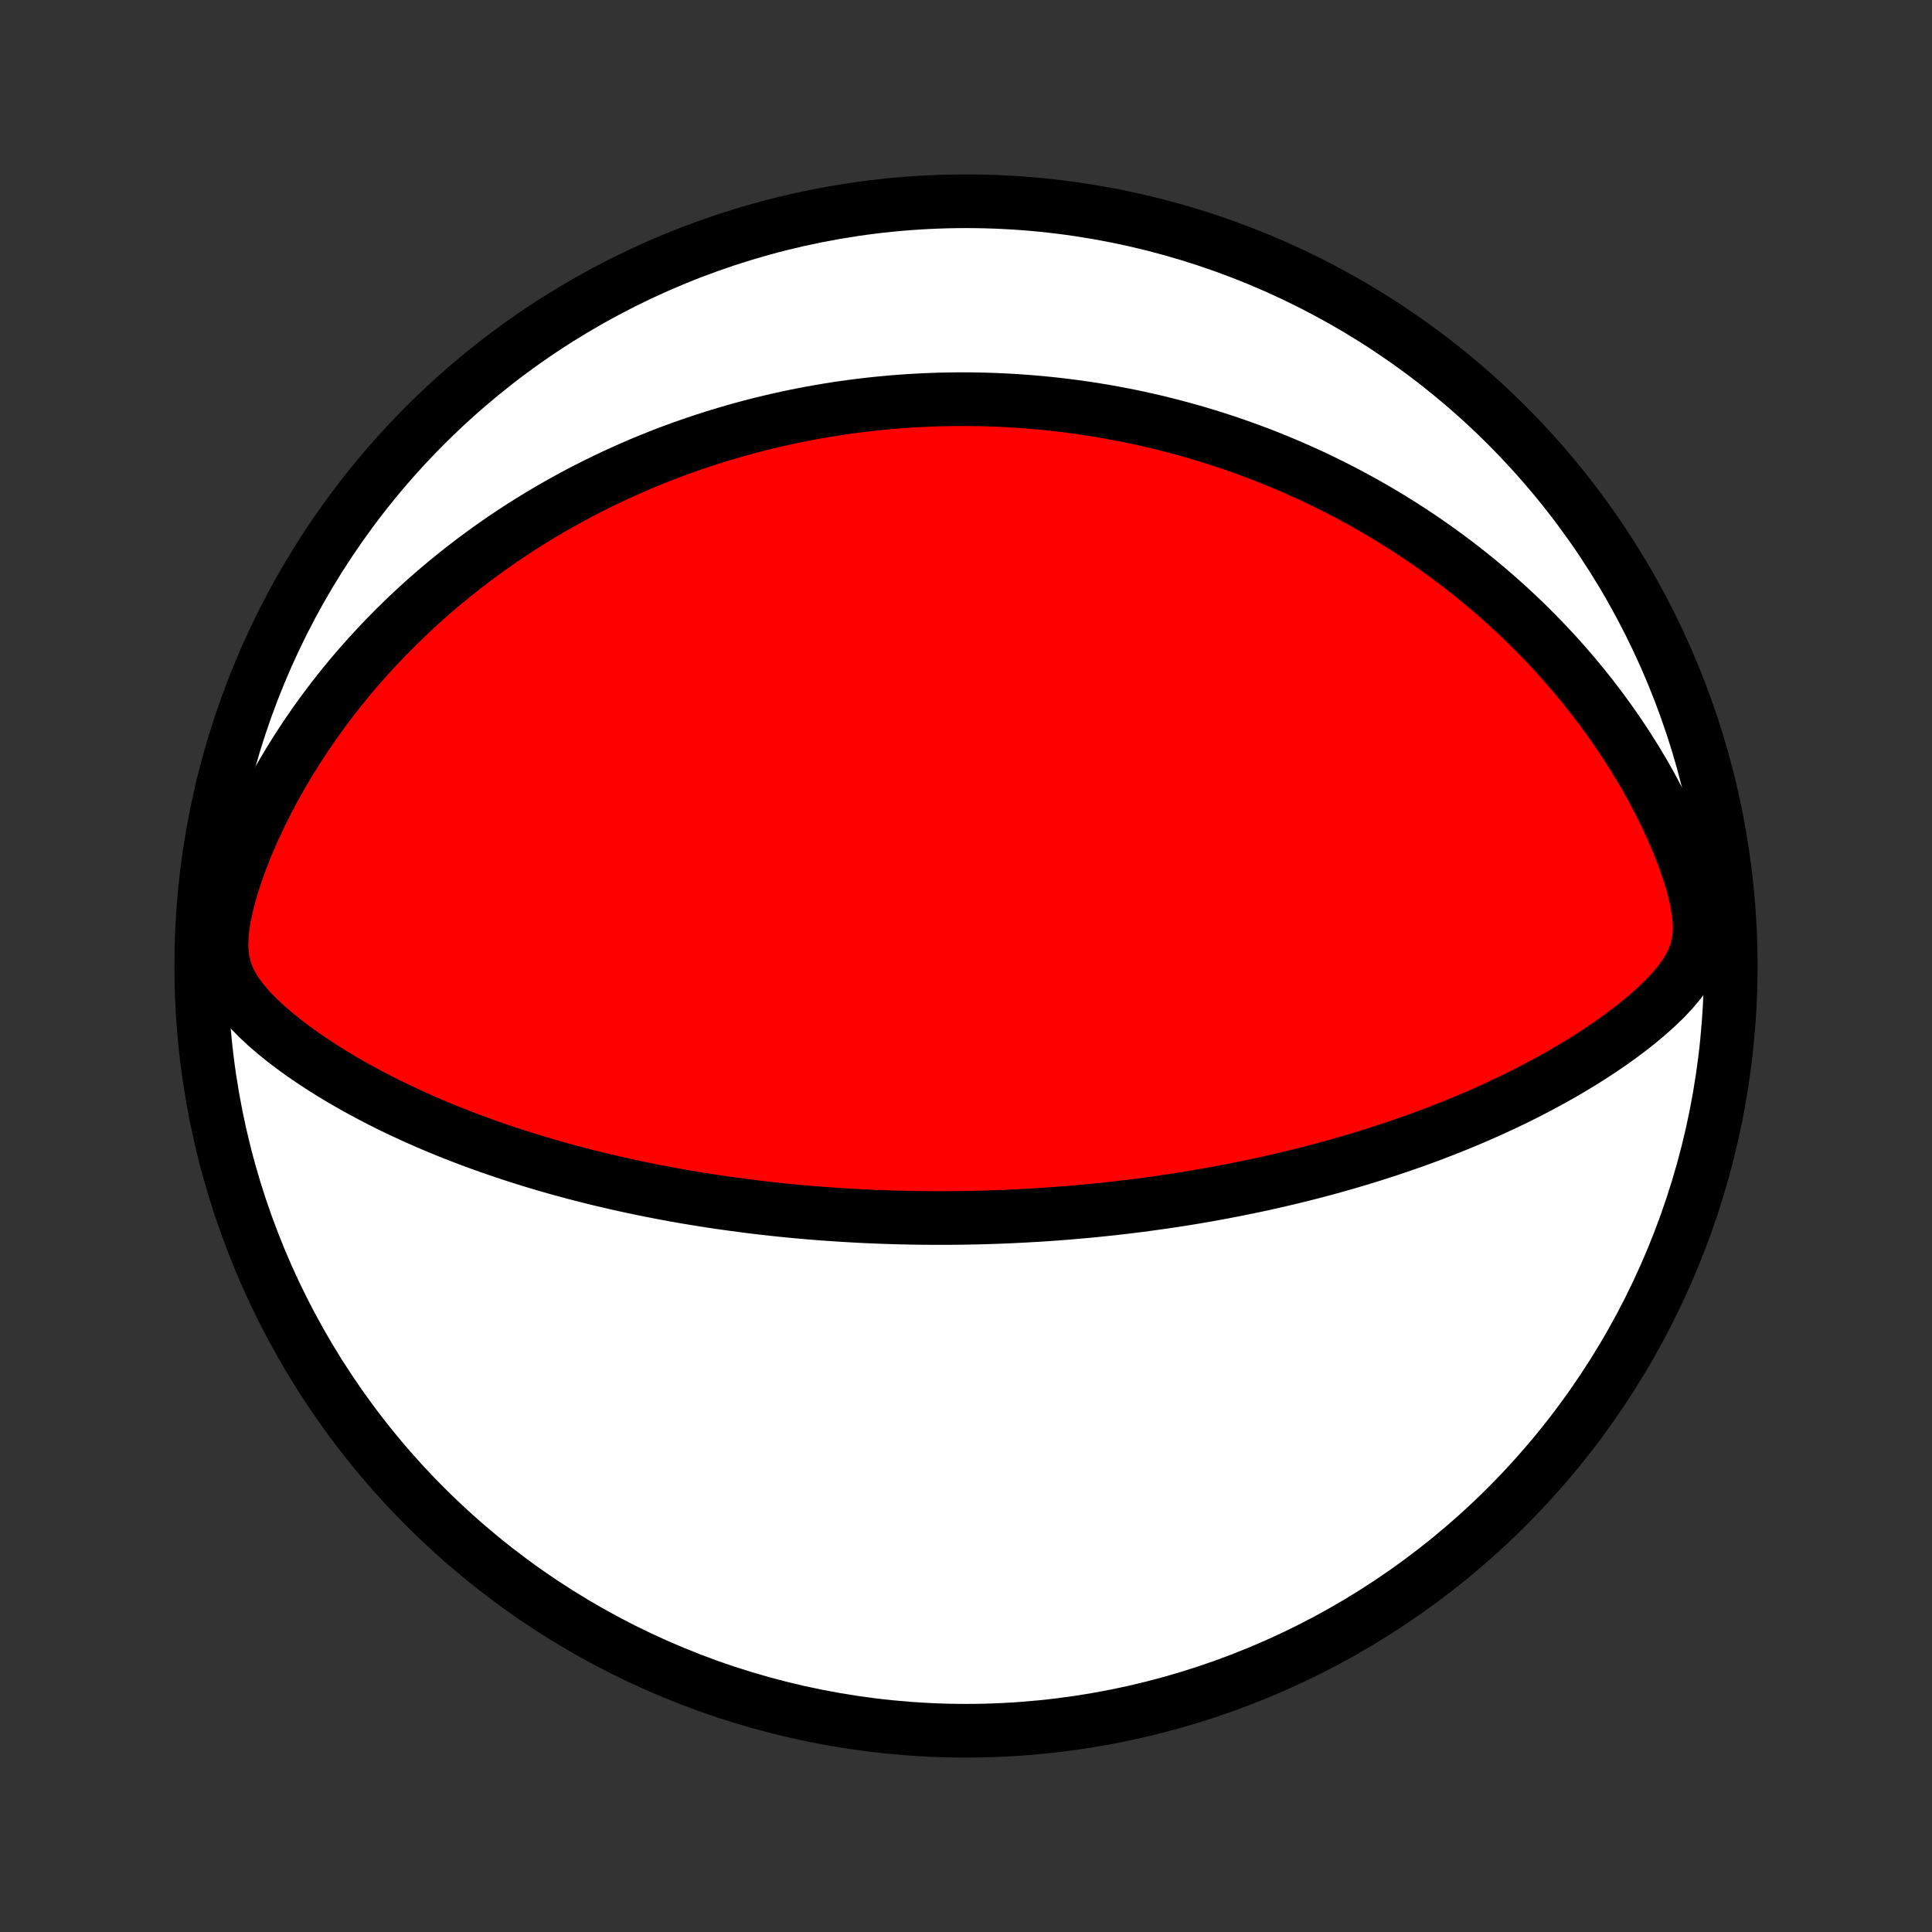 <?xml version="1.0" encoding="utf-8" standalone="no"?>
<!DOCTYPE svg PUBLIC "-//W3C//DTD SVG 1.1//EN"
  "http://www.w3.org/Graphics/SVG/1.1/DTD/svg11.dtd">
<!-- Created with matplotlib (http://matplotlib.org/) -->
<svg height="72pt" version="1.1" viewBox="0 0 72 72" width="72pt" xmlns="http://www.w3.org/2000/svg" xmlns:xlink="http://www.w3.org/1999/xlink">
 <rect x="0" y="0" width="72" height="72" fill="#333333" stroke="none"/>
 <defs>
  <style type="text/css">
*{stroke-linecap:butt;stroke-linejoin:round;}
  </style>
 </defs>
 <g id="figure_1">
  <g id="patch_1">
   <path d="
M0 72
L72 72
L72 0
L0 0
z
" style="fill:none;"/>
  </g>
  <g id="axes_1">
   <g id="PatchCollection_1">
    <defs>
     <path d="
M36 -7.5
C43.558 -7.5 50.808 -10.503 56.153 -15.848
C61.497 -21.192 64.5 -28.442 64.5 -36
C64.5 -43.558 61.497 -50.808 56.153 -56.153
C50.808 -61.497 43.558 -64.5 36 -64.5
C28.442 -64.5 21.192 -61.497 15.848 -56.153
C10.503 -50.808 7.5 -43.558 7.5 -36
C7.5 -28.442 10.503 -21.192 15.848 -15.848
C21.192 -10.503 28.442 -7.5 36 -7.5
z
" id="C0_0_a811fe30f3"/>
     <path d="
M35.886 -26.614
L36.142 -26.619
L36.399 -26.624
L36.655 -26.631
L36.911 -26.639
L37.168 -26.647
L37.425 -26.657
L37.682 -26.668
L37.94 -26.681
L38.198 -26.694
L38.457 -26.709
L38.717 -26.724
L38.977 -26.741
L39.238 -26.759
L39.5 -26.779
L39.763 -26.799
L40.027 -26.822
L40.291 -26.845
L40.557 -26.869
L40.825 -26.895
L41.093 -26.923
L41.363 -26.951
L41.634 -26.982
L41.906 -27.013
L42.18 -27.047
L42.456 -27.081
L42.733 -27.118
L43.012 -27.156
L43.293 -27.196
L43.575 -27.237
L43.86 -27.28
L44.146 -27.325
L44.434 -27.372
L44.725 -27.421
L45.017 -27.472
L45.312 -27.525
L45.609 -27.581
L45.908 -27.638
L46.21 -27.698
L46.514 -27.76
L46.82 -27.824
L47.129 -27.891
L47.44 -27.96
L47.754 -28.033
L48.071 -28.108
L48.39 -28.185
L48.712 -28.266
L49.036 -28.35
L49.363 -28.437
L49.693 -28.527
L50.025 -28.621
L50.36 -28.718
L50.697 -28.818
L51.037 -28.923
L51.38 -29.031
L51.725 -29.143
L52.073 -29.259
L52.423 -29.38
L52.775 -29.504
L53.129 -29.633
L53.486 -29.767
L53.844 -29.906
L54.205 -30.049
L54.567 -30.198
L54.931 -30.351
L55.295 -30.51
L55.661 -30.675
L56.028 -30.845
L56.396 -31.02
L56.764 -31.202
L57.132 -31.39
L57.5 -31.584
L57.867 -31.784
L58.234 -31.991
L58.599 -32.205
L58.962 -32.425
L59.323 -32.653
L59.681 -32.888
L60.036 -33.13
L60.386 -33.381
L60.731 -33.64
L61.07 -33.907
L61.401 -34.184
L61.722 -34.471
L62.032 -34.769
L62.327 -35.081
L62.601 -35.409
L62.847 -35.756
L63.056 -36.127
L63.216 -36.53
L63.314 -36.968
L63.344 -37.441
L63.311 -37.944
L63.224 -38.469
L63.093 -39.006
L62.929 -39.548
L62.738 -40.091
L62.525 -40.631
L62.294 -41.166
L62.047 -41.694
L61.786 -42.214
L61.513 -42.725
L61.229 -43.226
L60.934 -43.717
L60.631 -44.198
L60.319 -44.667
L60 -45.126
L59.674 -45.574
L59.342 -46.01
L59.005 -46.435
L58.663 -46.848
L58.316 -47.25
L57.966 -47.641
L57.612 -48.021
L57.255 -48.389
L56.897 -48.747
L56.536 -49.093
L56.173 -49.429
L55.809 -49.755
L55.444 -50.07
L55.079 -50.375
L54.714 -50.67
L54.348 -50.955
L53.982 -51.231
L53.617 -51.498
L53.253 -51.755
L52.889 -52.004
L52.526 -52.243
L52.165 -52.475
L51.804 -52.699
L51.446 -52.914
L51.088 -53.122
L50.732 -53.322
L50.378 -53.515
L50.026 -53.701
L49.675 -53.88
L49.327 -54.052
L48.98 -54.218
L48.635 -54.377
L48.292 -54.531
L47.951 -54.678
L47.612 -54.82
L47.275 -54.956
L46.94 -55.087
L46.607 -55.212
L46.276 -55.332
L45.947 -55.448
L45.619 -55.558
L45.294 -55.664
L44.97 -55.765
L44.649 -55.862
L44.329 -55.954
L44.011 -56.042
L43.694 -56.126
L43.379 -56.206
L43.066 -56.283
L42.754 -56.355
L42.444 -56.424
L42.135 -56.489
L41.827 -56.55
L41.521 -56.608
L41.216 -56.663
L40.913 -56.714
L40.61 -56.762
L40.309 -56.807
L40.008 -56.849
L39.709 -56.887
L39.41 -56.923
L39.113 -56.955
L38.816 -56.985
L38.52 -57.011
L38.224 -57.035
L37.929 -57.056
L37.635 -57.074
L37.341 -57.089
L37.048 -57.102
L36.755 -57.111
L36.462 -57.118
L36.169 -57.123
L35.877 -57.124
L35.584 -57.123
L35.292 -57.118
L34.999 -57.112
L34.707 -57.102
L34.414 -57.09
L34.121 -57.075
L33.828 -57.057
L33.534 -57.036
L33.24 -57.013
L32.946 -56.986
L32.651 -56.957
L32.355 -56.925
L32.059 -56.89
L31.762 -56.852
L31.464 -56.811
L31.165 -56.767
L30.865 -56.719
L30.564 -56.669
L30.263 -56.615
L29.96 -56.558
L29.656 -56.498
L29.351 -56.434
L29.044 -56.366
L28.737 -56.295
L28.428 -56.221
L28.117 -56.142
L27.805 -56.06
L27.491 -55.974
L27.176 -55.883
L26.86 -55.789
L26.541 -55.69
L26.221 -55.587
L25.899 -55.48
L25.576 -55.367
L25.25 -55.25
L24.923 -55.129
L24.594 -55.002
L24.263 -54.869
L23.93 -54.732
L23.596 -54.589
L23.259 -54.44
L22.921 -54.285
L22.581 -54.125
L22.239 -53.958
L21.895 -53.785
L21.549 -53.605
L21.202 -53.418
L20.853 -53.224
L20.502 -53.023
L20.15 -52.815
L19.796 -52.599
L19.441 -52.376
L19.085 -52.144
L18.728 -51.904
L18.37 -51.655
L18.011 -51.397
L17.651 -51.131
L17.291 -50.855
L16.931 -50.57
L16.571 -50.276
L16.211 -49.971
L15.851 -49.657
L15.493 -49.332
L15.136 -48.996
L14.78 -48.65
L14.426 -48.293
L14.075 -47.925
L13.726 -47.546
L13.38 -47.156
L13.038 -46.754
L12.7 -46.341
L12.367 -45.917
L12.039 -45.48
L11.717 -45.033
L11.401 -44.574
L11.093 -44.104
L10.792 -43.622
L10.5 -43.13
L10.217 -42.627
L9.945 -42.114
L9.685 -41.592
L9.437 -41.06
L9.203 -40.52
L8.986 -39.974
L8.787 -39.423
L8.61 -38.869
L8.461 -38.316
L8.344 -37.77
L8.27 -37.237
L8.25 -36.727
L8.292 -36.248
L8.4 -35.808
L8.568 -35.405
L8.785 -35.035
L9.038 -34.691
L9.318 -34.367
L9.618 -34.06
L9.933 -33.767
L10.259 -33.486
L10.595 -33.215
L10.938 -32.955
L11.287 -32.703
L11.641 -32.461
L11.999 -32.226
L12.361 -31.999
L12.725 -31.78
L13.092 -31.568
L13.46 -31.363
L13.83 -31.165
L14.2 -30.973
L14.571 -30.788
L14.942 -30.61
L15.313 -30.438
L15.683 -30.271
L16.053 -30.11
L16.422 -29.956
L16.789 -29.806
L17.155 -29.662
L17.519 -29.523
L17.882 -29.39
L18.242 -29.261
L18.601 -29.137
L18.957 -29.017
L19.311 -28.902
L19.663 -28.791
L20.012 -28.684
L20.359 -28.582
L20.703 -28.483
L21.045 -28.389
L21.384 -28.297
L21.72 -28.21
L22.054 -28.125
L22.385 -28.044
L22.713 -27.967
L23.039 -27.892
L23.362 -27.821
L23.682 -27.752
L24 -27.686
L24.314 -27.623
L24.627 -27.562
L24.937 -27.504
L25.244 -27.448
L25.549 -27.395
L25.851 -27.344
L26.151 -27.296
L26.449 -27.249
L26.745 -27.204
L27.038 -27.162
L27.329 -27.122
L27.618 -27.083
L27.905 -27.046
L28.19 -27.011
L28.473 -26.978
L28.754 -26.946
L29.034 -26.916
L29.311 -26.888
L29.587 -26.861
L29.862 -26.836
L30.135 -26.812
L30.406 -26.79
L30.676 -26.769
L30.945 -26.75
L31.213 -26.732
L31.479 -26.715
L31.744 -26.7
L32.008 -26.685
L32.271 -26.672
L32.533 -26.661
L32.795 -26.65
L33.055 -26.641
L33.315 -26.633
L33.574 -26.626
L33.832 -26.62
L34.09 -26.615
L34.348 -26.612
L34.605 -26.61
L34.862 -26.608
L35.118 -26.608
L35.374 -26.609
z
" id="C0_1_296f39b6eb"/>
    </defs>
    <g clip-path="url(#p1bffca34e9)">
     <use style="fill:#ffffff;stroke:#000000;stroke-width:2.0;" x="0.0" xlink:href="#C0_0_a811fe30f3" y="72.0"/>
    </g>
    <g clip-path="url(#p1bffca34e9)">
     <use style="fill:#ff0000;stroke:#000000;stroke-width:2.0;" x="0.0" xlink:href="#C0_1_296f39b6eb" y="72.0"/>
    </g>
   </g>
  </g>
 </g>
 <defs>
  <clipPath id="p1bffca34e9">
   <rect height="72.0" width="72.0" x="0.0" y="0.0"/>
  </clipPath>
 </defs>
</svg>
